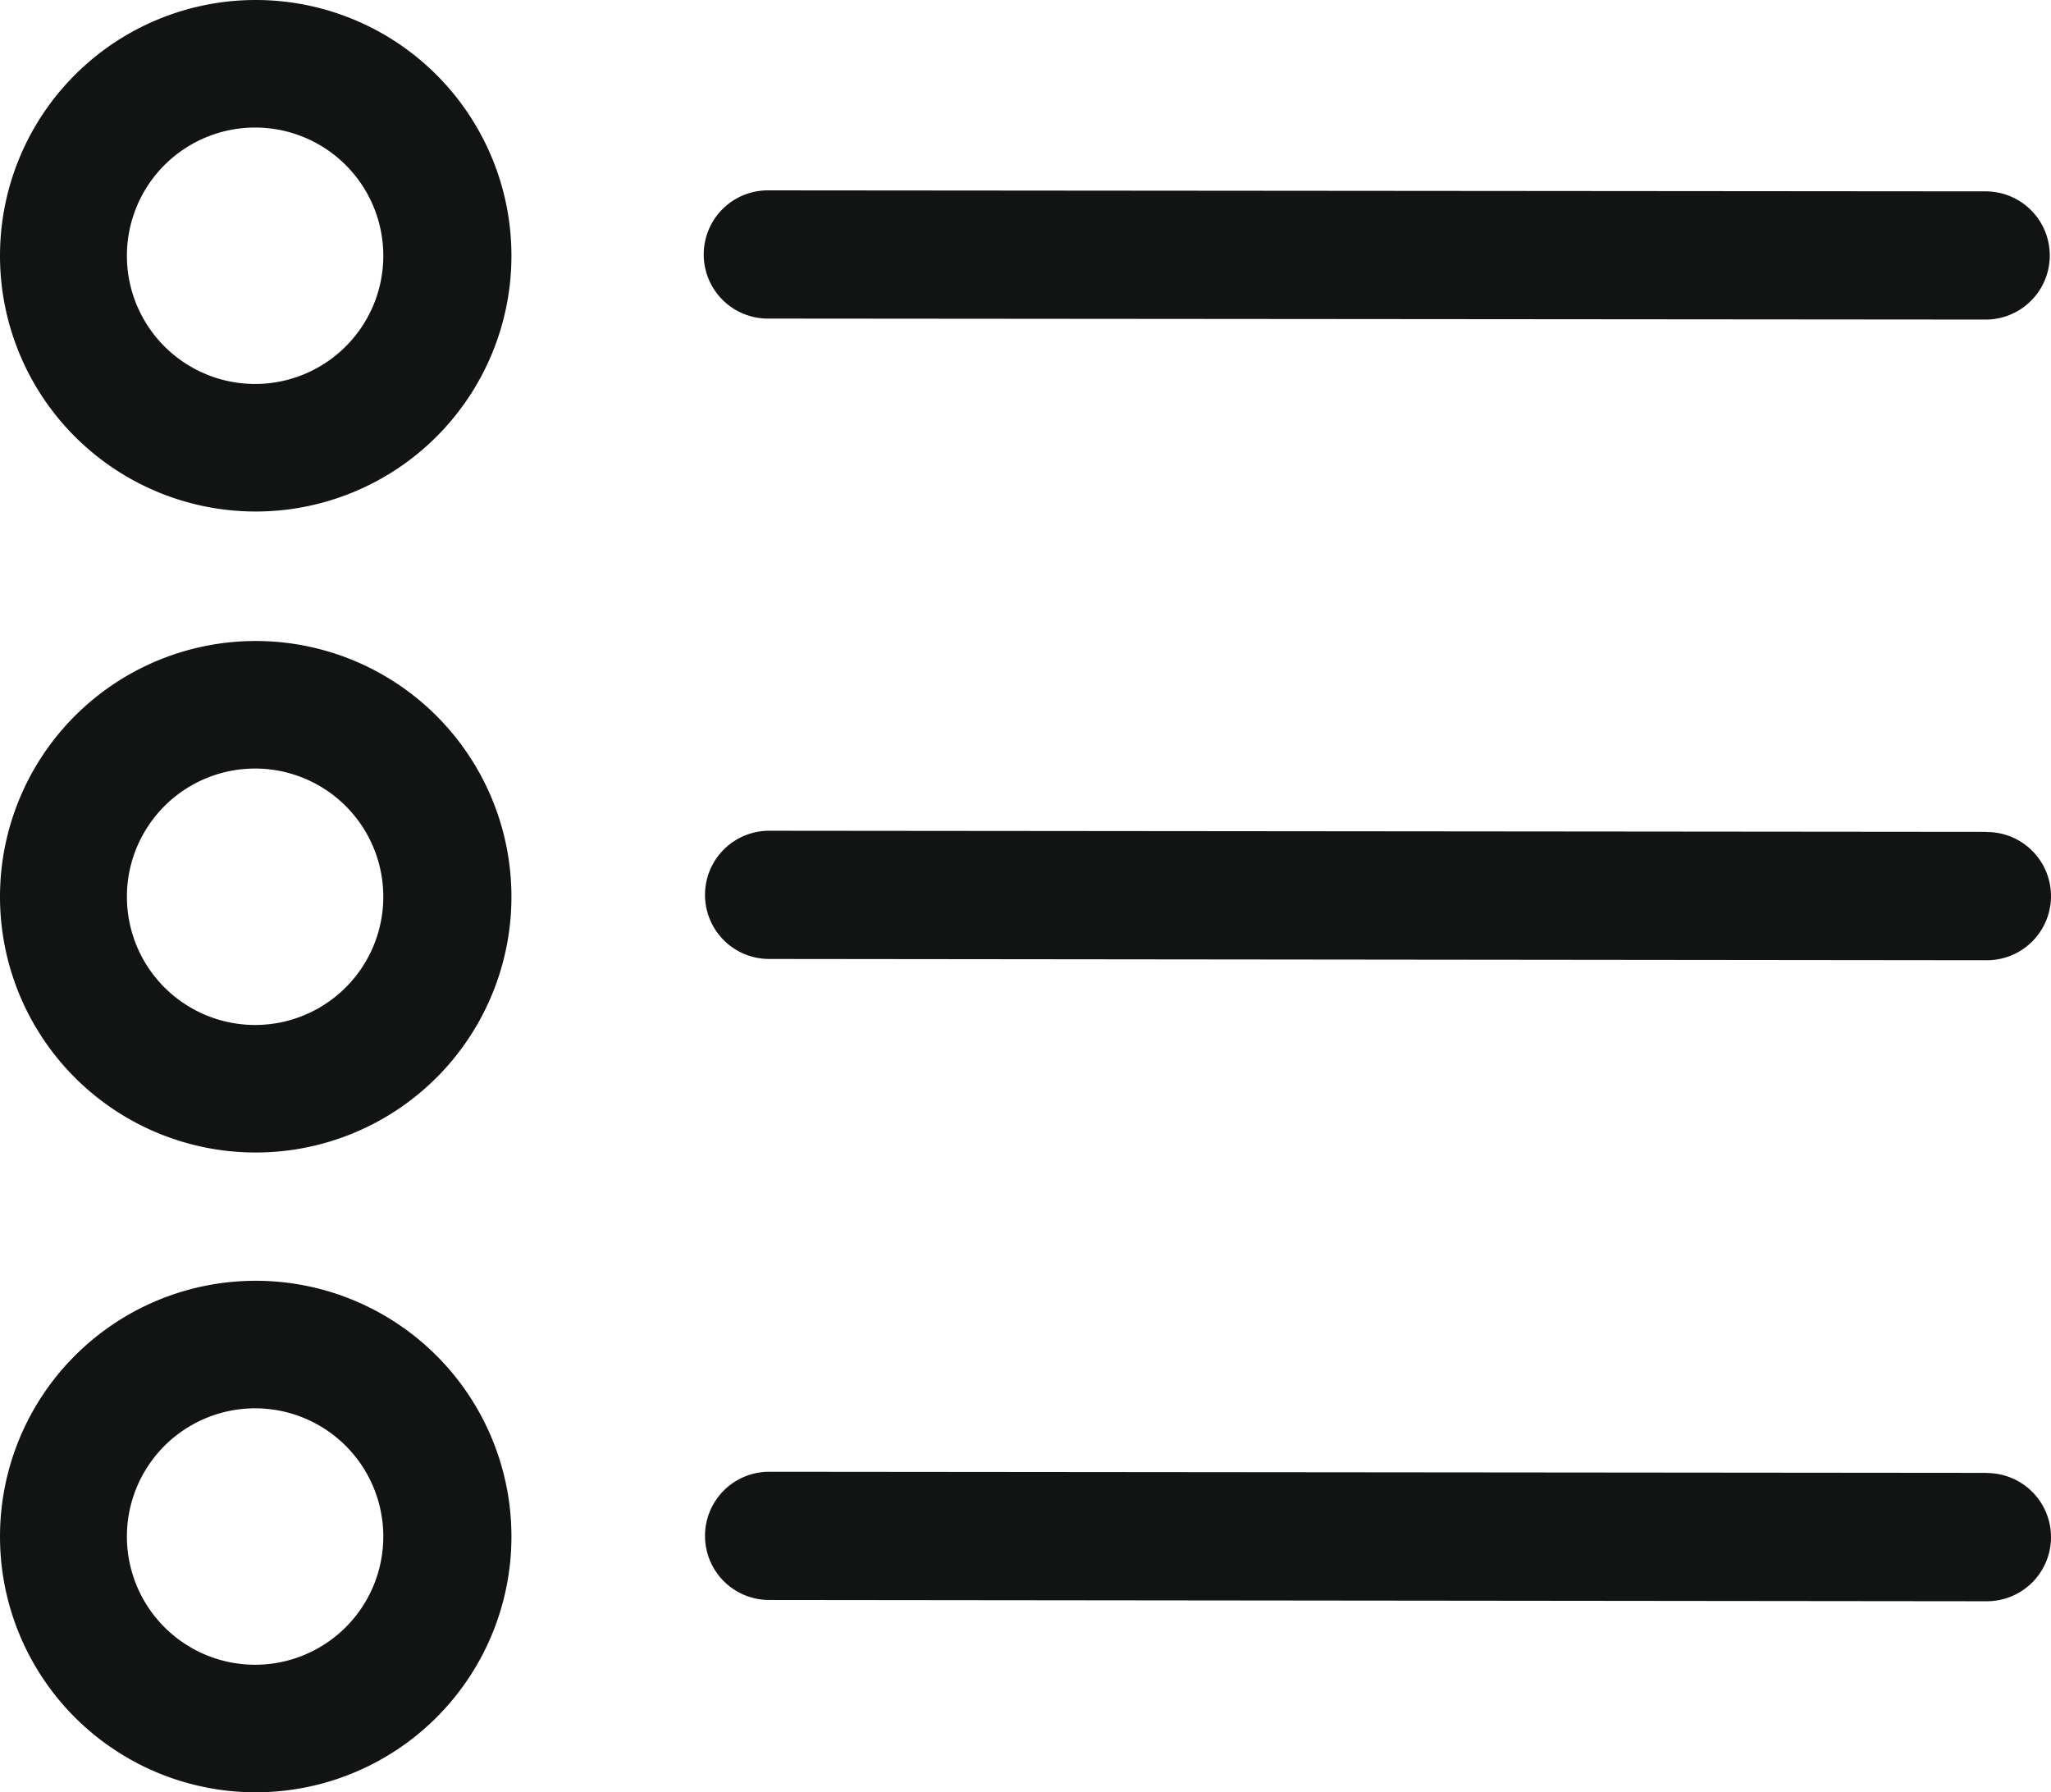 <svg xmlns="http://www.w3.org/2000/svg" width="36.67" height="32.04" viewBox="0 0 36.67 32.04">
  <g id="List" transform="translate(0 -2.02)">
    <path id="Path_18" data-name="Path 18" d="M12.126,7.282,33.9,7.3a1.146,1.146,0,0,0,0-2.292L12.126,4.99a1.146,1.146,0,0,0,0,2.292Z" transform="translate(1.602 0.433)" fill="#121313"/>
    <path id="Path_19" data-name="Path 19" d="M33.918,15,12.146,14.98a1.146,1.146,0,1,0,0,2.292l21.773.023a1.146,1.146,0,1,0,0-2.292Z" transform="translate(1.605 1.891)" fill="#121313"/>
    <path id="Path_20" data-name="Path 20" d="M33.918,25,12.146,24.98a1.146,1.146,0,1,0,0,2.292l21.773.023a1.146,1.146,0,0,0,0-2.292Z" transform="translate(1.605 3.35)" fill="#121313"/>
    <path id="Path_21" data-name="Path 21" d="M4.572,2.02A4.572,4.572,0,1,0,9.144,6.592,4.572,4.572,0,0,0,4.572,2.02ZM4.561,8.884a2.292,2.292,0,1,1,0-4.584,2.292,2.292,0,0,1,0,4.584Z" fill="#121313"/>
    <path id="Path_22" data-name="Path 22" d="M4.572,12.02a4.572,4.572,0,1,0,4.572,4.572A4.572,4.572,0,0,0,4.572,12.02Zm-.011,6.864a2.292,2.292,0,1,1,0-4.584,2.292,2.292,0,0,1,0,4.584Z" transform="translate(0 1.459)" fill="#121313"/>
    <path id="Path_23" data-name="Path 23" d="M4.572,22a4.572,4.572,0,1,0,4.572,4.572A4.572,4.572,0,0,0,4.572,22Zm-.011,6.864a2.292,2.292,0,1,1,0-4.584,2.292,2.292,0,1,1,0,4.584Z" transform="translate(0 2.916)" fill="#121313"/>
  </g>
</svg>
